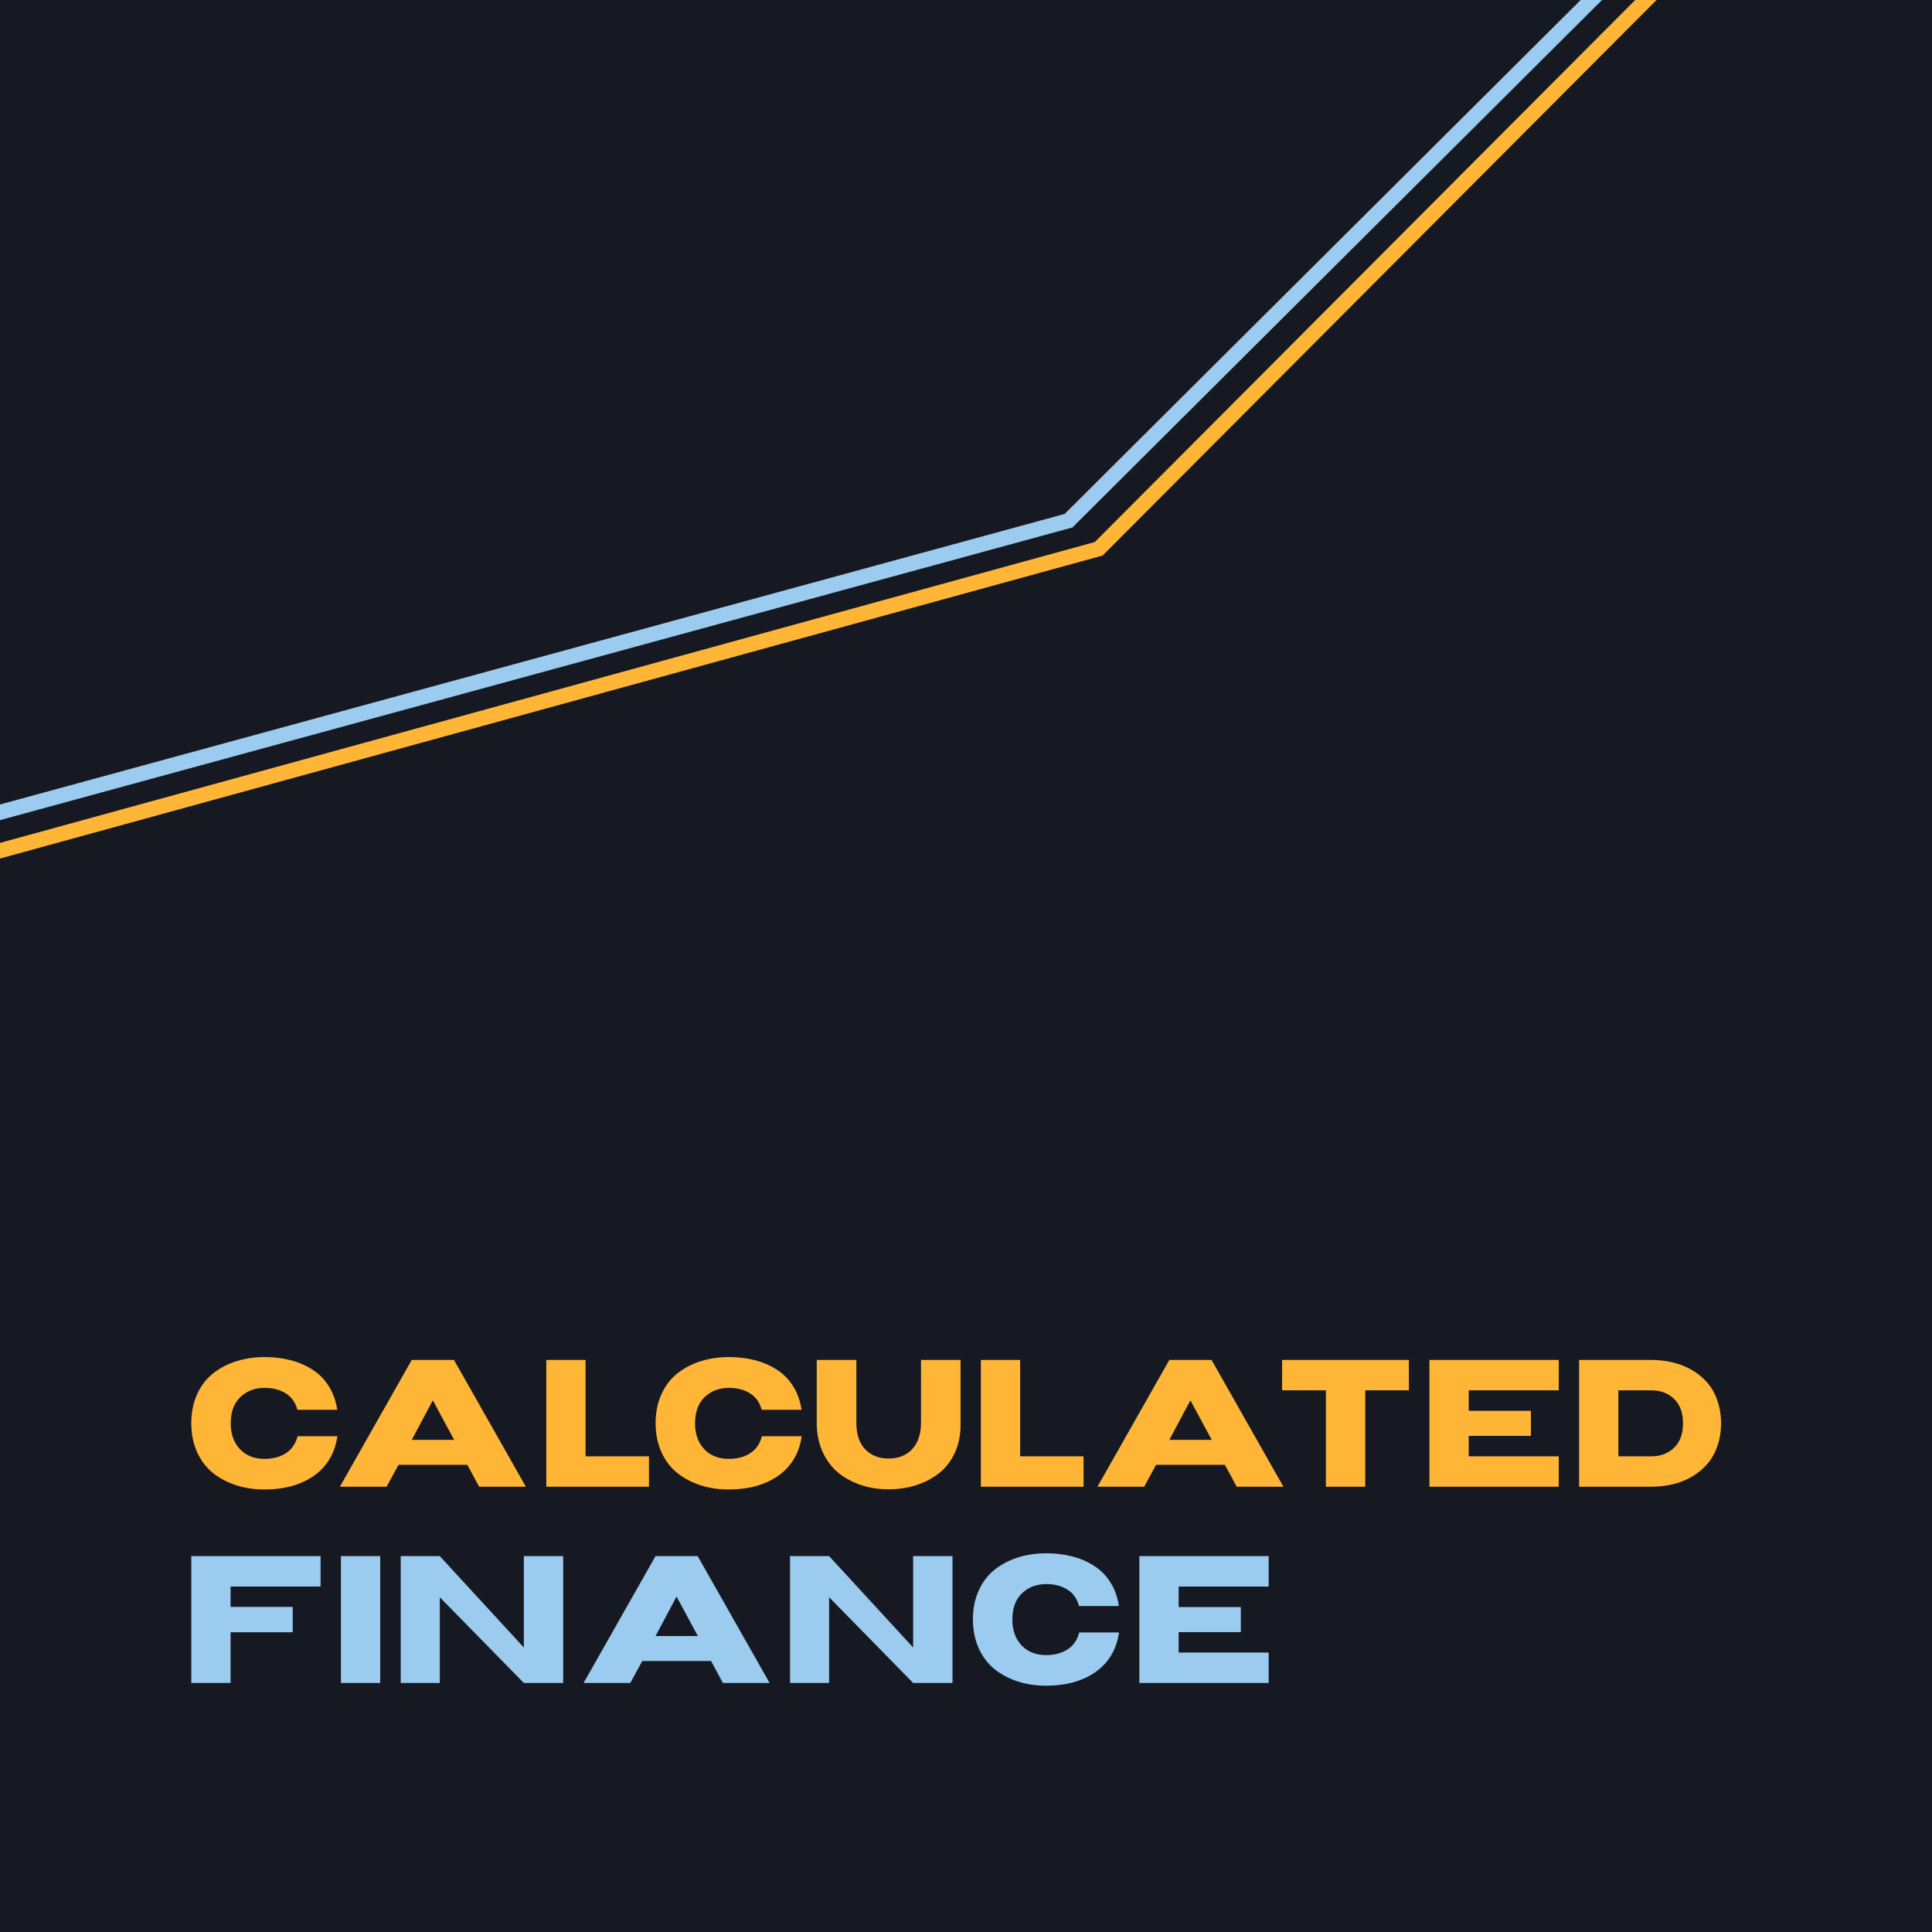 <svg width="256" height="256" viewBox="0 0 256 256" fill="none" xmlns="http://www.w3.org/2000/svg">
<g clip-path="url(#clip0_2521_32505)">
<rect width="256" height="256" fill="#171922"/>
<path d="M44.707 190.309C44.574 191.254 44.309 192.117 43.91 192.898C43.512 193.672 43.016 194.332 42.422 194.879C41.836 195.426 41.156 195.887 40.383 196.262C39.609 196.637 38.777 196.914 37.887 197.094C36.996 197.273 36.055 197.363 35.062 197.363C33.711 197.363 32.449 197.176 31.277 196.801C30.113 196.418 29.086 195.871 28.195 195.16C27.312 194.441 26.617 193.52 26.109 192.395C25.602 191.262 25.348 189.988 25.348 188.574C25.348 187.16 25.602 185.891 26.109 184.766C26.617 183.641 27.312 182.723 28.195 182.012C29.086 181.301 30.113 180.758 31.277 180.383C32.449 180.008 33.711 179.82 35.062 179.82C36.312 179.82 37.473 179.961 38.543 180.242C39.613 180.523 40.578 180.945 41.438 181.508C42.305 182.062 43.02 182.793 43.582 183.699C44.145 184.598 44.512 185.633 44.684 186.805H39.41C39.137 185.812 38.613 185.082 37.84 184.613C37.074 184.137 36.148 183.898 35.062 183.898C33.766 183.898 32.691 184.309 31.84 185.129C30.996 185.941 30.574 187.098 30.574 188.598C30.574 189.598 30.777 190.461 31.184 191.188C31.598 191.906 32.137 192.441 32.801 192.793C33.465 193.137 34.219 193.309 35.062 193.309C36.156 193.309 37.09 193.062 37.863 192.57C38.645 192.078 39.168 191.324 39.434 190.309H44.707ZM45.035 197L54.562 180.195H60.152L69.68 197H63.492L61.922 194.094H52.805L51.223 197H45.035ZM60.176 190.789L57.363 185.574H57.34L54.562 190.789H60.176ZM72.387 180.195H77.59V192.969H85.992V197H72.387V180.195ZM106.23 190.309C106.098 191.254 105.832 192.117 105.434 192.898C105.035 193.672 104.539 194.332 103.945 194.879C103.359 195.426 102.68 195.887 101.906 196.262C101.133 196.637 100.301 196.914 99.41 197.094C98.519 197.273 97.578 197.363 96.586 197.363C95.234 197.363 93.973 197.176 92.801 196.801C91.637 196.418 90.609 195.871 89.719 195.16C88.836 194.441 88.141 193.52 87.633 192.395C87.125 191.262 86.871 189.988 86.871 188.574C86.871 187.16 87.125 185.891 87.633 184.766C88.141 183.641 88.836 182.723 89.719 182.012C90.609 181.301 91.637 180.758 92.801 180.383C93.973 180.008 95.234 179.82 96.586 179.82C97.836 179.82 98.996 179.961 100.066 180.242C101.137 180.523 102.102 180.945 102.961 181.508C103.828 182.062 104.543 182.793 105.105 183.699C105.668 184.598 106.035 185.633 106.207 186.805H100.934C100.66 185.812 100.137 185.082 99.363 184.613C98.598 184.137 97.672 183.898 96.586 183.898C95.289 183.898 94.215 184.309 93.363 185.129C92.519 185.941 92.098 187.098 92.098 188.598C92.098 189.598 92.301 190.461 92.707 191.188C93.121 191.906 93.66 192.441 94.324 192.793C94.988 193.137 95.742 193.309 96.586 193.309C97.68 193.309 98.613 193.062 99.387 192.57C100.168 192.078 100.691 191.324 100.957 190.309H106.23ZM108.223 188.914V180.195H113.473V188.574C113.48 190.082 113.875 191.242 114.656 192.055C115.445 192.859 116.469 193.262 117.727 193.262C119.07 193.262 120.125 192.84 120.891 191.996C121.656 191.152 122.039 189.988 122.039 188.504V180.195H127.277V188.82C127.277 190.188 127.023 191.418 126.516 192.512C126.008 193.605 125.316 194.5 124.441 195.195C123.566 195.891 122.555 196.422 121.406 196.789C120.266 197.156 119.039 197.34 117.727 197.34C116.445 197.34 115.246 197.156 114.129 196.789C113.012 196.422 112.02 195.895 111.152 195.207C110.293 194.512 109.602 193.625 109.078 192.547C108.562 191.469 108.277 190.258 108.223 188.914ZM129.973 180.195H135.176V192.969H143.578V197H129.973V180.195ZM145.418 197L154.945 180.195H160.535L170.062 197H163.875L162.305 194.094H153.188L151.605 197H145.418ZM160.559 190.789L157.746 185.574H157.723L154.945 190.789H160.559ZM169.887 184.227V180.195H186.68V184.227H180.902V197H175.688V184.227H169.887ZM189.41 180.195H206.543V184.227H194.613V186.945H202.852V190.262H194.613V192.969H206.543V197H189.41V180.195ZM209.238 197V180.195H218.742C219.773 180.195 220.75 180.309 221.672 180.535C222.602 180.754 223.453 181.094 224.227 181.555C225.008 182.016 225.68 182.574 226.242 183.23C226.812 183.887 227.254 184.676 227.566 185.598C227.887 186.512 228.047 187.512 228.047 188.598C228.047 189.684 227.887 190.688 227.566 191.609C227.254 192.523 226.812 193.309 226.242 193.965C225.68 194.621 225.008 195.18 224.227 195.641C223.453 196.102 222.602 196.445 221.672 196.672C220.75 196.891 219.773 197 218.742 197H209.238ZM218.812 192.969C220.039 192.969 221.043 192.59 221.824 191.832C222.613 191.074 223.008 189.996 223.008 188.598C223.008 187.199 222.613 186.121 221.824 185.363C221.043 184.605 220.039 184.227 218.812 184.227H214.441V192.969H218.812Z" fill="#FFB636"/>
<path d="M25.348 206.195H42.48V210.227H30.551V212.922H38.789V216.285H30.551V223H25.348V206.195ZM50.379 206.195V223H45.176V206.195H50.379ZM53.098 206.195H58.277L69.41 218.301V206.195H74.625V223H69.41L58.277 211.645V223H53.098V206.195ZM77.332 223L86.859 206.195H92.449L101.977 223H95.789L94.219 220.094H85.102L83.519 223H77.332ZM92.473 216.789L89.66 211.574H89.637L86.859 216.789H92.473ZM104.684 206.195H109.863L120.996 218.301V206.195H126.211V223H120.996L109.863 211.645V223H104.684V206.195ZM148.277 216.309C148.145 217.254 147.879 218.117 147.48 218.898C147.082 219.672 146.586 220.332 145.992 220.879C145.406 221.426 144.727 221.887 143.953 222.262C143.18 222.637 142.348 222.914 141.457 223.094C140.566 223.273 139.625 223.363 138.633 223.363C137.281 223.363 136.02 223.176 134.848 222.801C133.684 222.418 132.656 221.871 131.766 221.16C130.883 220.441 130.188 219.52 129.68 218.395C129.172 217.262 128.918 215.988 128.918 214.574C128.918 213.16 129.172 211.891 129.68 210.766C130.188 209.641 130.883 208.723 131.766 208.012C132.656 207.301 133.684 206.758 134.848 206.383C136.02 206.008 137.281 205.82 138.633 205.82C139.883 205.82 141.043 205.961 142.113 206.242C143.184 206.523 144.148 206.945 145.008 207.508C145.875 208.062 146.59 208.793 147.152 209.699C147.715 210.598 148.082 211.633 148.254 212.805H142.98C142.707 211.812 142.184 211.082 141.41 210.613C140.645 210.137 139.719 209.898 138.633 209.898C137.336 209.898 136.262 210.309 135.41 211.129C134.566 211.941 134.145 213.098 134.145 214.598C134.145 215.598 134.348 216.461 134.754 217.188C135.168 217.906 135.707 218.441 136.371 218.793C137.035 219.137 137.789 219.309 138.633 219.309C139.727 219.309 140.66 219.062 141.434 218.57C142.215 218.078 142.738 217.324 143.004 216.309H148.277ZM150.973 206.195H168.105V210.227H156.176V212.945H164.414V216.262H156.176V218.969H168.105V223H150.973V206.195Z" fill="#9CCBF0"/>
<path d="M-1 113L145.584 72.718L249 -31" stroke="#FFB636" stroke-width="2"/>
<path d="M-5 109L141.584 68.997L245 -34" stroke="#9CCBF0" stroke-width="2"/>
</g>
<defs>
<clipPath id="clip0_2521_32505">
<rect width="256" height="256" fill="white"/>
</clipPath>
</defs>
</svg>
